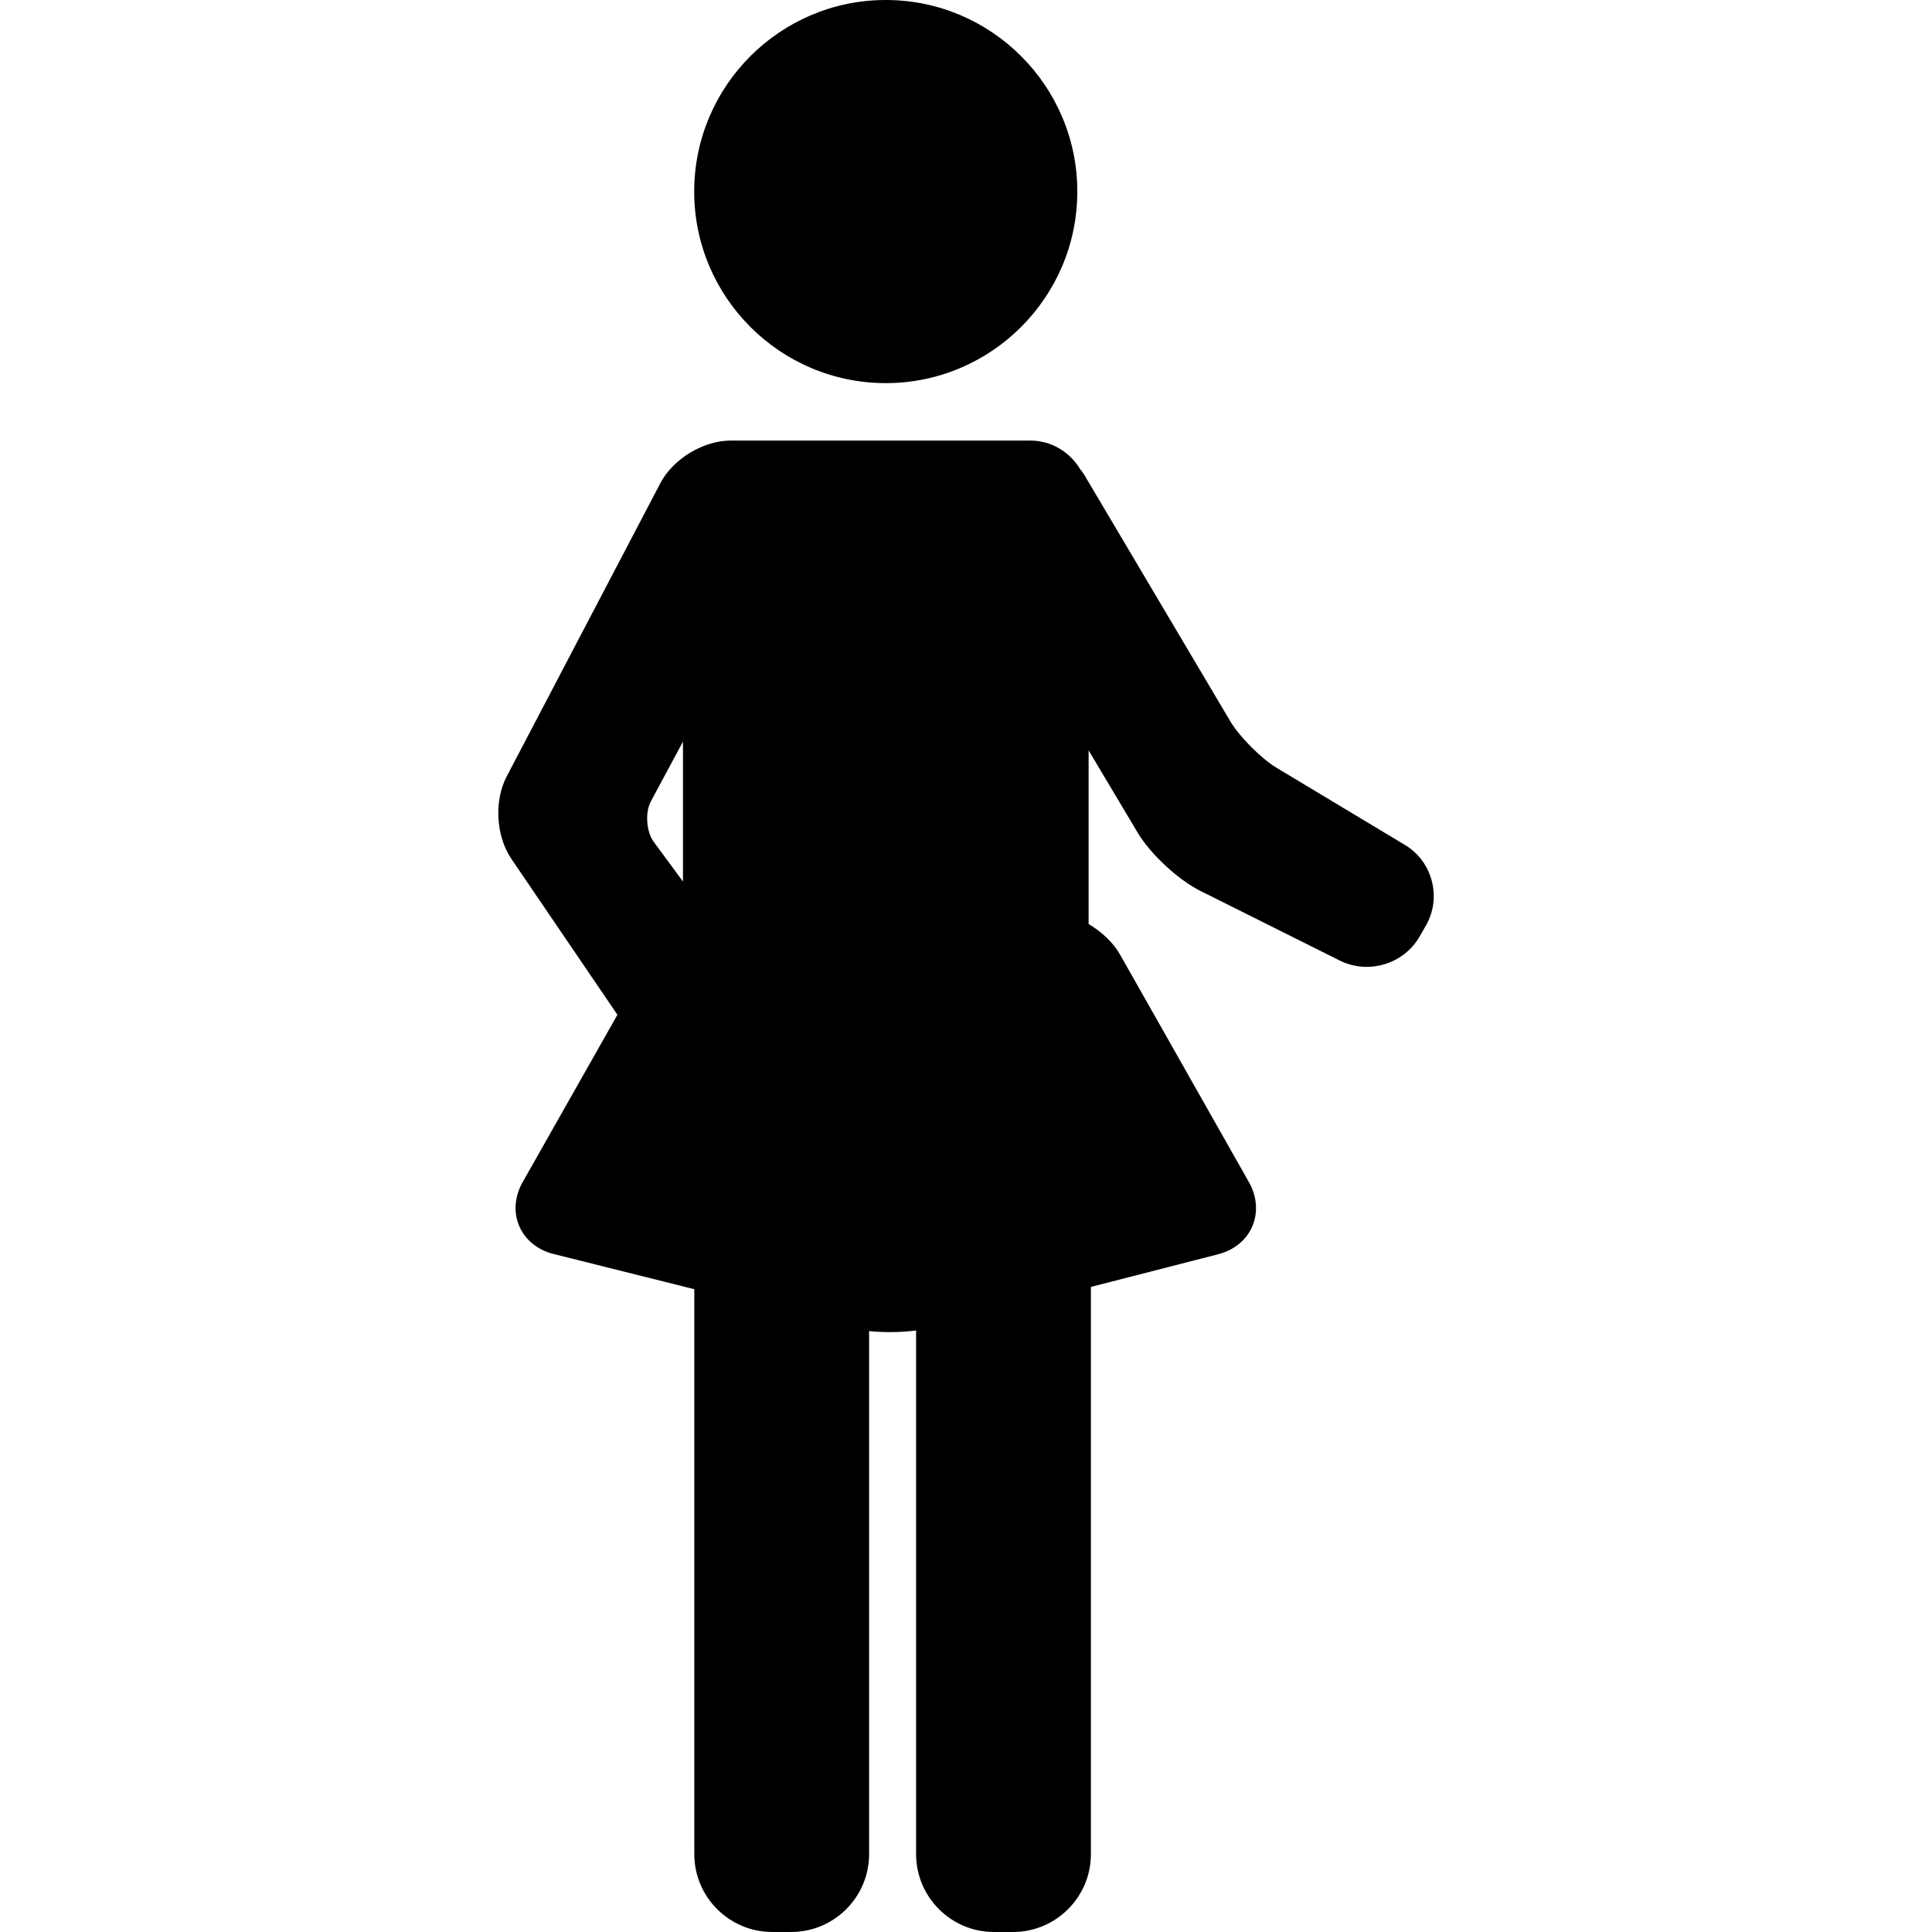 <?xml version="1.0" encoding="iso-8859-1"?>
<!-- Generator: Adobe Illustrator 17.1.0, SVG Export Plug-In . SVG Version: 6.00 Build 0)  -->
<!DOCTYPE svg PUBLIC "-//W3C//DTD SVG 1.1//EN" "http://www.w3.org/Graphics/SVG/1.1/DTD/svg11.dtd">
<svg version="1.1" id="Capa_1" xmlns="http://www.w3.org/2000/svg" xmlns:xlink="http://www.w3.org/1999/xlink" x="0px" y="0px"
	 viewBox="0 0 99.203 99.203" style="enable-background:new 0 0 99.203 99.203;" xml:space="preserve">
<g>
	<path d="M72.146,43.389l-6.591-3.961c-0.798-0.479-1.915-1.602-2.389-2.403l-7.503-12.663c-0.059-0.099-0.135-0.188-0.206-0.281
		c-0.526-0.871-1.472-1.46-2.561-1.46H39.834h-1.766h-0.543c-1.409,0-2.965,0.941-3.618,2.189l-7.894,15.066
		c-0.652,1.245-0.548,3.061,0.243,4.223l5.447,8.007l-4.867,8.594c-0.414,0.73-0.478,1.553-0.175,2.258
		c0.303,0.705,0.943,1.226,1.757,1.43l7.232,1.809v29.005c0,2.206,1.794,4,4,4h0.976c2.206,0,4-1.794,4-4V68.348
		c0.339,0.033,0.698,0.052,1.068,0.052c0.472,0,0.926-0.03,1.345-0.083v26.886c0,2.206,1.794,4,4,4h0.976c2.206,0,4-1.794,4-4V66.08
		l6.542-1.68c0.812-0.208,1.45-0.733,1.75-1.44s0.236-1.53-0.177-2.259l-6.617-11.684c-0.35-0.619-0.938-1.169-1.616-1.572V38.53
		l2.519,4.224c0.659,1.104,2.075,2.419,3.226,2.994l7.158,3.577c0.42,0.21,0.894,0.321,1.37,0.321c1.132,0,2.177-0.599,2.727-1.563
		l0.328-0.574C74.037,46.083,73.554,44.235,72.146,43.389z M35.068,45.264l-1.5-2.037c-0.383-0.52-0.453-1.511-0.147-2.081
		l1.648-3.067V45.264z"/>
	<path d="M45.481,19.672c5.424,0,9.836-4.413,9.836-9.836S50.905,0,45.481,0c-5.423,0-9.836,4.413-9.836,9.836
		S40.058,19.672,45.481,19.672z"/>
</g>
<g>
</g>
<g>
</g>
<g>
</g>
<g>
</g>
<g>
</g>
<g>
</g>
<g>
</g>
<g>
</g>
<g>
</g>
<g>
</g>
<g>
</g>
<g>
</g>
<g>
</g>
<g>
</g>
<g>
</g>
</svg>
